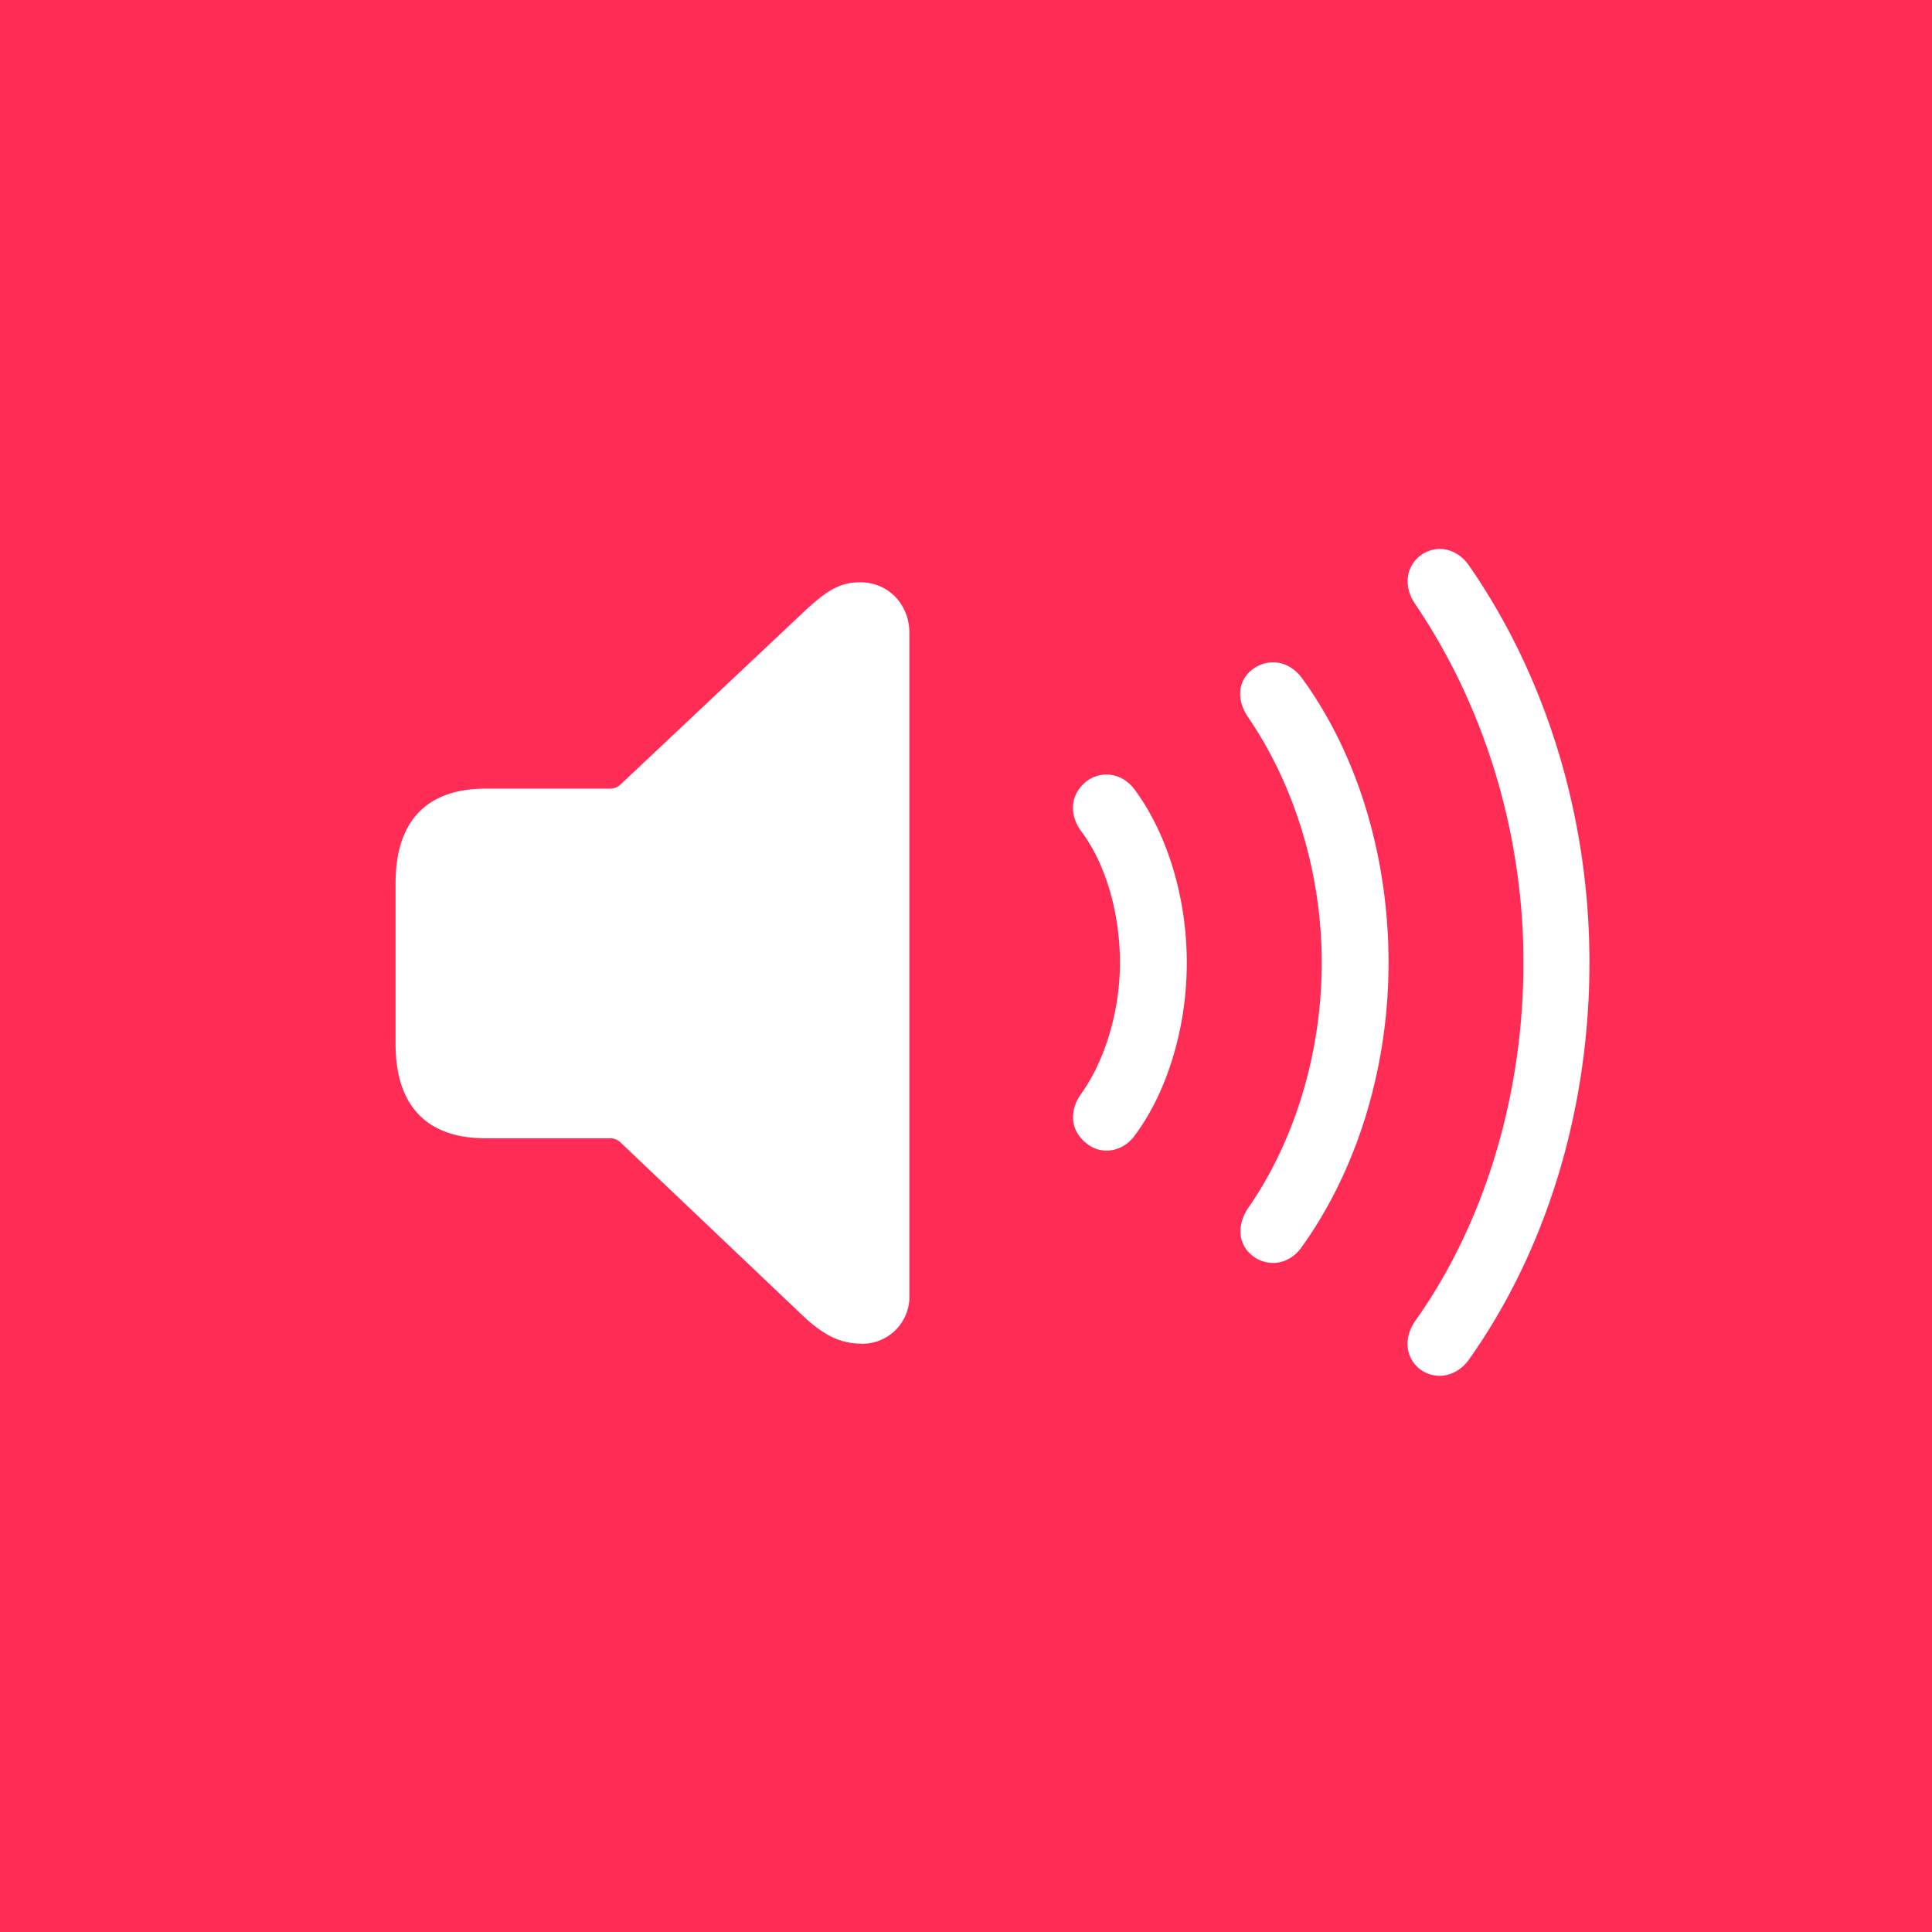 <svg xmlns="http://www.w3.org/2000/svg" viewBox="0 0 512 512"><defs><style>.cls-1{fill:#ff2c56;}.cls-2{fill:#fff;}</style></defs><title>Volume</title><g id="Layer_2" data-name="Layer 2"><g id="Layer_1-2" data-name="Layer 1"><rect class="cls-1" width="512" height="512"/><g id="Regular-M"><path class="cls-2" d="M376.67,363.11c4.07,2.75,9.46,1.65,12.65-2.86,20.35-28.71,31.9-65.9,31.9-105.17s-11.88-76.35-31.9-105.17c-3.19-4.62-8.58-5.72-12.65-2.86s-4.84,8.36-1.65,13c17.71,26.07,28.71,59.51,28.71,95.05s-10.56,69.53-28.71,95C371.83,354.75,372.49,360.14,376.67,363.11Zm-148.52-7A12.48,12.48,0,0,0,241,343.2V167.73c0-7.37-5.39-13.42-13.09-13.42-5.39,0-9,2.31-14.85,7.81L164.34,208a4,4,0,0,1-2.75,1H128.7c-15.51,0-23.87,8.47-23.87,25.09v42.57c0,16.5,8.36,25,23.87,25h32.89a4,4,0,0,1,2.75,1l48.74,46.32C218.36,353.87,222.76,356.07,228.15,356.07Zm104.18-23c4.29,2.86,9.57,1.76,12.65-2.64,14.53-20.25,23-47.2,23-75.36s-8.25-55.34-23-75.47c-3.19-4.29-8.36-5.39-12.65-2.53s-4.84,8.25-1.54,13c12,17.6,19.48,40.71,19.48,65s-7.38,47.63-19.48,65C327.6,324.83,328.15,330.22,332.33,333.08Zm-43.89-29.71c3.74,2.64,9.13,1.87,12.32-2.53,8.58-11.55,13.75-28.49,13.75-45.76s-5.17-34.11-13.75-45.77c-3.19-4.4-8.47-5.17-12.32-2.64-4.73,3.3-5.39,8.91-1.87,13.64C293,228.89,296.8,242,296.8,255.08s-4.07,26.18-10.34,34.87C283.16,294.68,283.71,300.07,288.44,303.37Z"/></g></g></g></svg>
